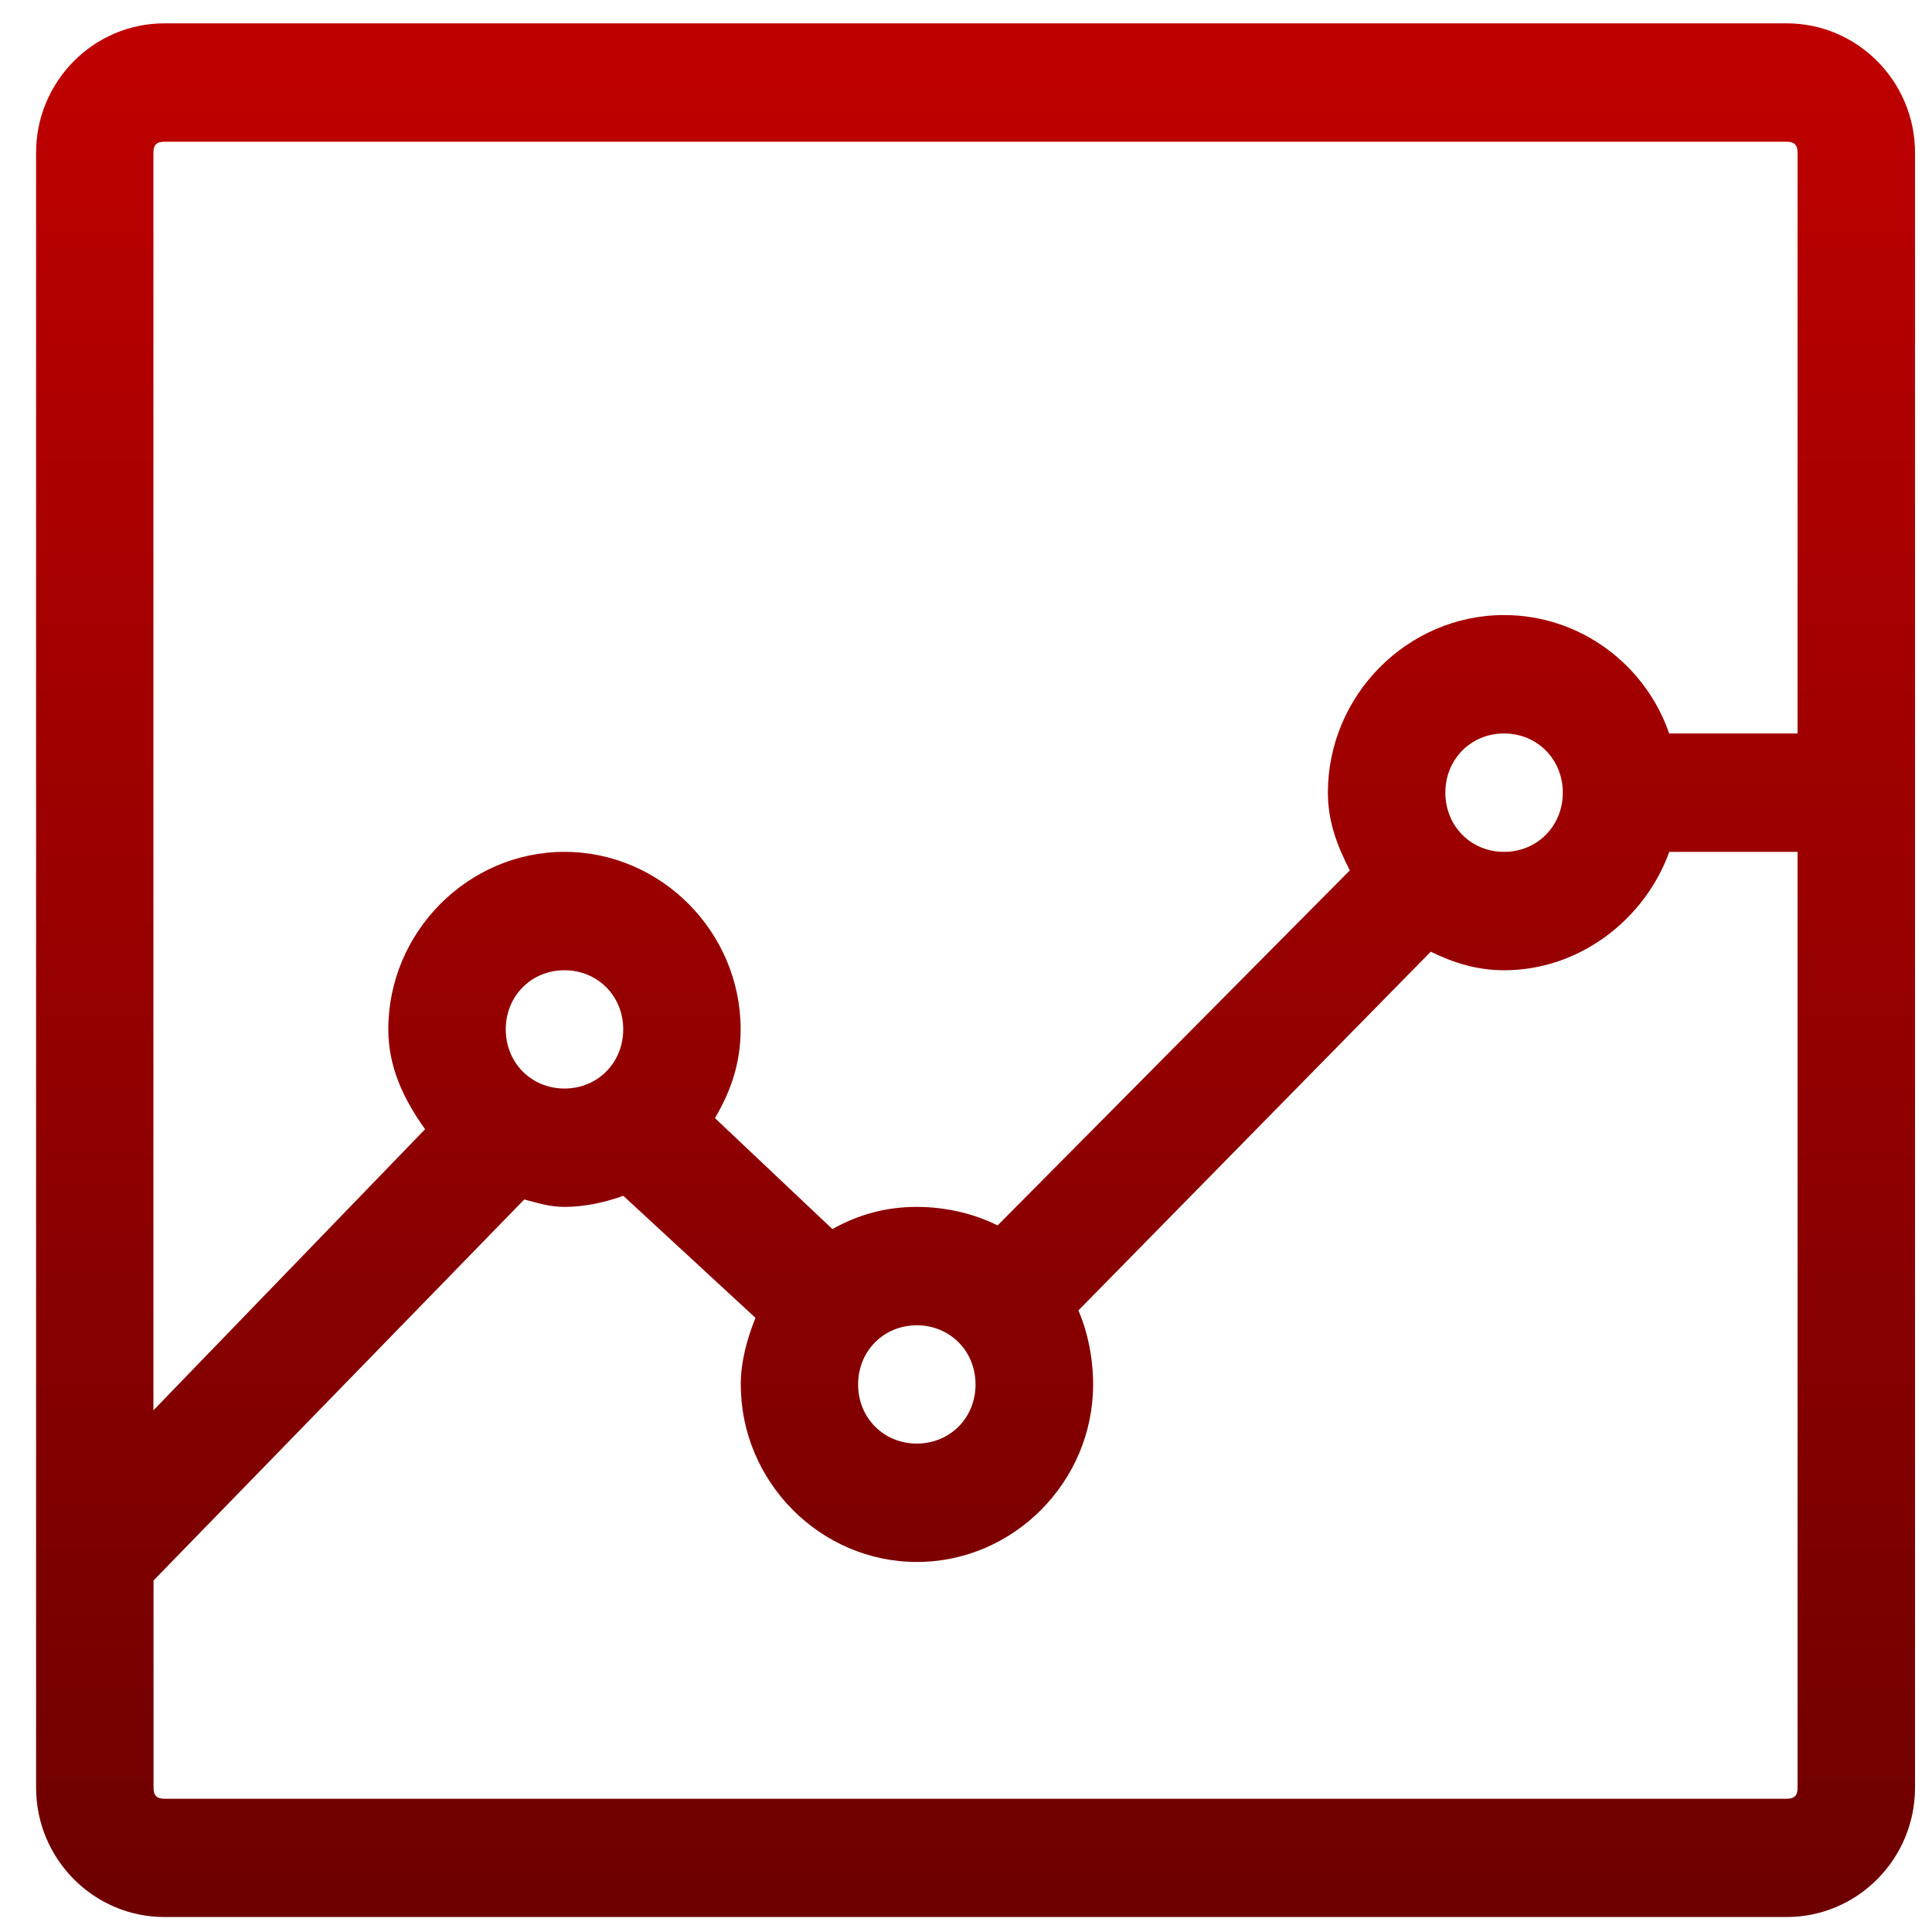 <svg xmlns="http://www.w3.org/2000/svg" xmlns:xlink="http://www.w3.org/1999/xlink" width="64" height="64" viewBox="0 0 64 64" version="1.1"><defs><linearGradient id="linear0" gradientUnits="userSpaceOnUse" x1="0" y1="0" x2="0" y2="1" gradientTransform="matrix(62.245,0,0,62.732,1.194,0.773)"><stop offset="0" style="stop-color:#bf0000;stop-opacity:1;"/><stop offset="1" style="stop-color:#6e0000;stop-opacity:1;"/></linearGradient></defs><g id="surface1"><path style=" stroke:none;fill-rule:nonzero;fill:url(#linear0);" d="M 5.449 0.773 C 3.102 0.773 1.195 2.695 1.195 5.062 L 1.195 59.215 C 1.195 61.582 3.102 63.504 5.449 63.504 L 59.184 63.504 C 61.531 63.504 63.438 61.582 63.438 59.215 L 63.438 5.062 C 63.438 2.695 61.531 0.773 59.184 0.773 Z M 5.449 4.695 L 59.184 4.695 C 59.441 4.695 59.547 4.801 59.547 5.062 L 59.547 24.297 L 55.293 24.297 C 54.512 22.023 52.352 20.375 49.824 20.375 C 46.621 20.375 43.988 23.035 43.988 26.258 C 43.988 27.219 44.297 28.023 44.715 28.832 L 33.047 40.594 C 32.262 40.199 31.309 39.98 30.371 39.98 C 29.332 39.98 28.426 40.238 27.574 40.715 L 23.684 37.039 C 24.211 36.148 24.535 35.211 24.535 34.098 C 24.535 30.875 21.898 28.219 18.699 28.219 C 15.5 28.219 12.863 30.875 12.863 34.098 C 12.863 35.367 13.387 36.438 14.082 37.406 L 5.082 46.719 L 5.082 5.062 C 5.082 4.801 5.188 4.695 5.449 4.695 Z M 49.824 24.297 C 50.922 24.297 51.77 25.152 51.77 26.258 C 51.77 27.363 50.922 28.219 49.824 28.219 C 48.727 28.219 47.879 27.363 47.879 26.258 C 47.879 25.152 48.727 24.297 49.824 24.297 Z M 55.293 28.219 L 59.547 28.219 L 59.547 59.215 C 59.547 59.48 59.445 59.586 59.184 59.586 L 5.453 59.586 C 5.191 59.586 5.086 59.48 5.086 59.215 L 5.086 52.355 L 17.367 39.734 C 17.828 39.855 18.211 39.98 18.703 39.98 C 19.367 39.98 20.051 39.828 20.648 39.613 L 25.027 43.656 C 24.754 44.324 24.539 45.098 24.539 45.863 C 24.539 49.086 27.172 51.742 30.375 51.742 C 33.574 51.742 36.211 49.086 36.211 45.863 C 36.211 45.016 36.039 44.133 35.723 43.41 L 47.395 31.527 C 48.16 31.898 48.93 32.141 49.828 32.141 C 52.32 32.141 54.488 30.461 55.297 28.219 Z M 18.699 32.141 C 19.797 32.141 20.645 32.992 20.645 34.098 C 20.645 35.207 19.797 36.059 18.699 36.059 C 17.602 36.059 16.754 35.207 16.754 34.098 C 16.754 32.992 17.602 32.141 18.699 32.141 Z M 30.371 43.902 C 31.469 43.902 32.316 44.754 32.316 45.863 C 32.316 46.969 31.469 47.82 30.371 47.82 C 29.273 47.82 28.426 46.969 28.426 45.863 C 28.426 44.754 29.273 43.902 30.371 43.902 Z M 30.371 43.902 "/></g></svg>
